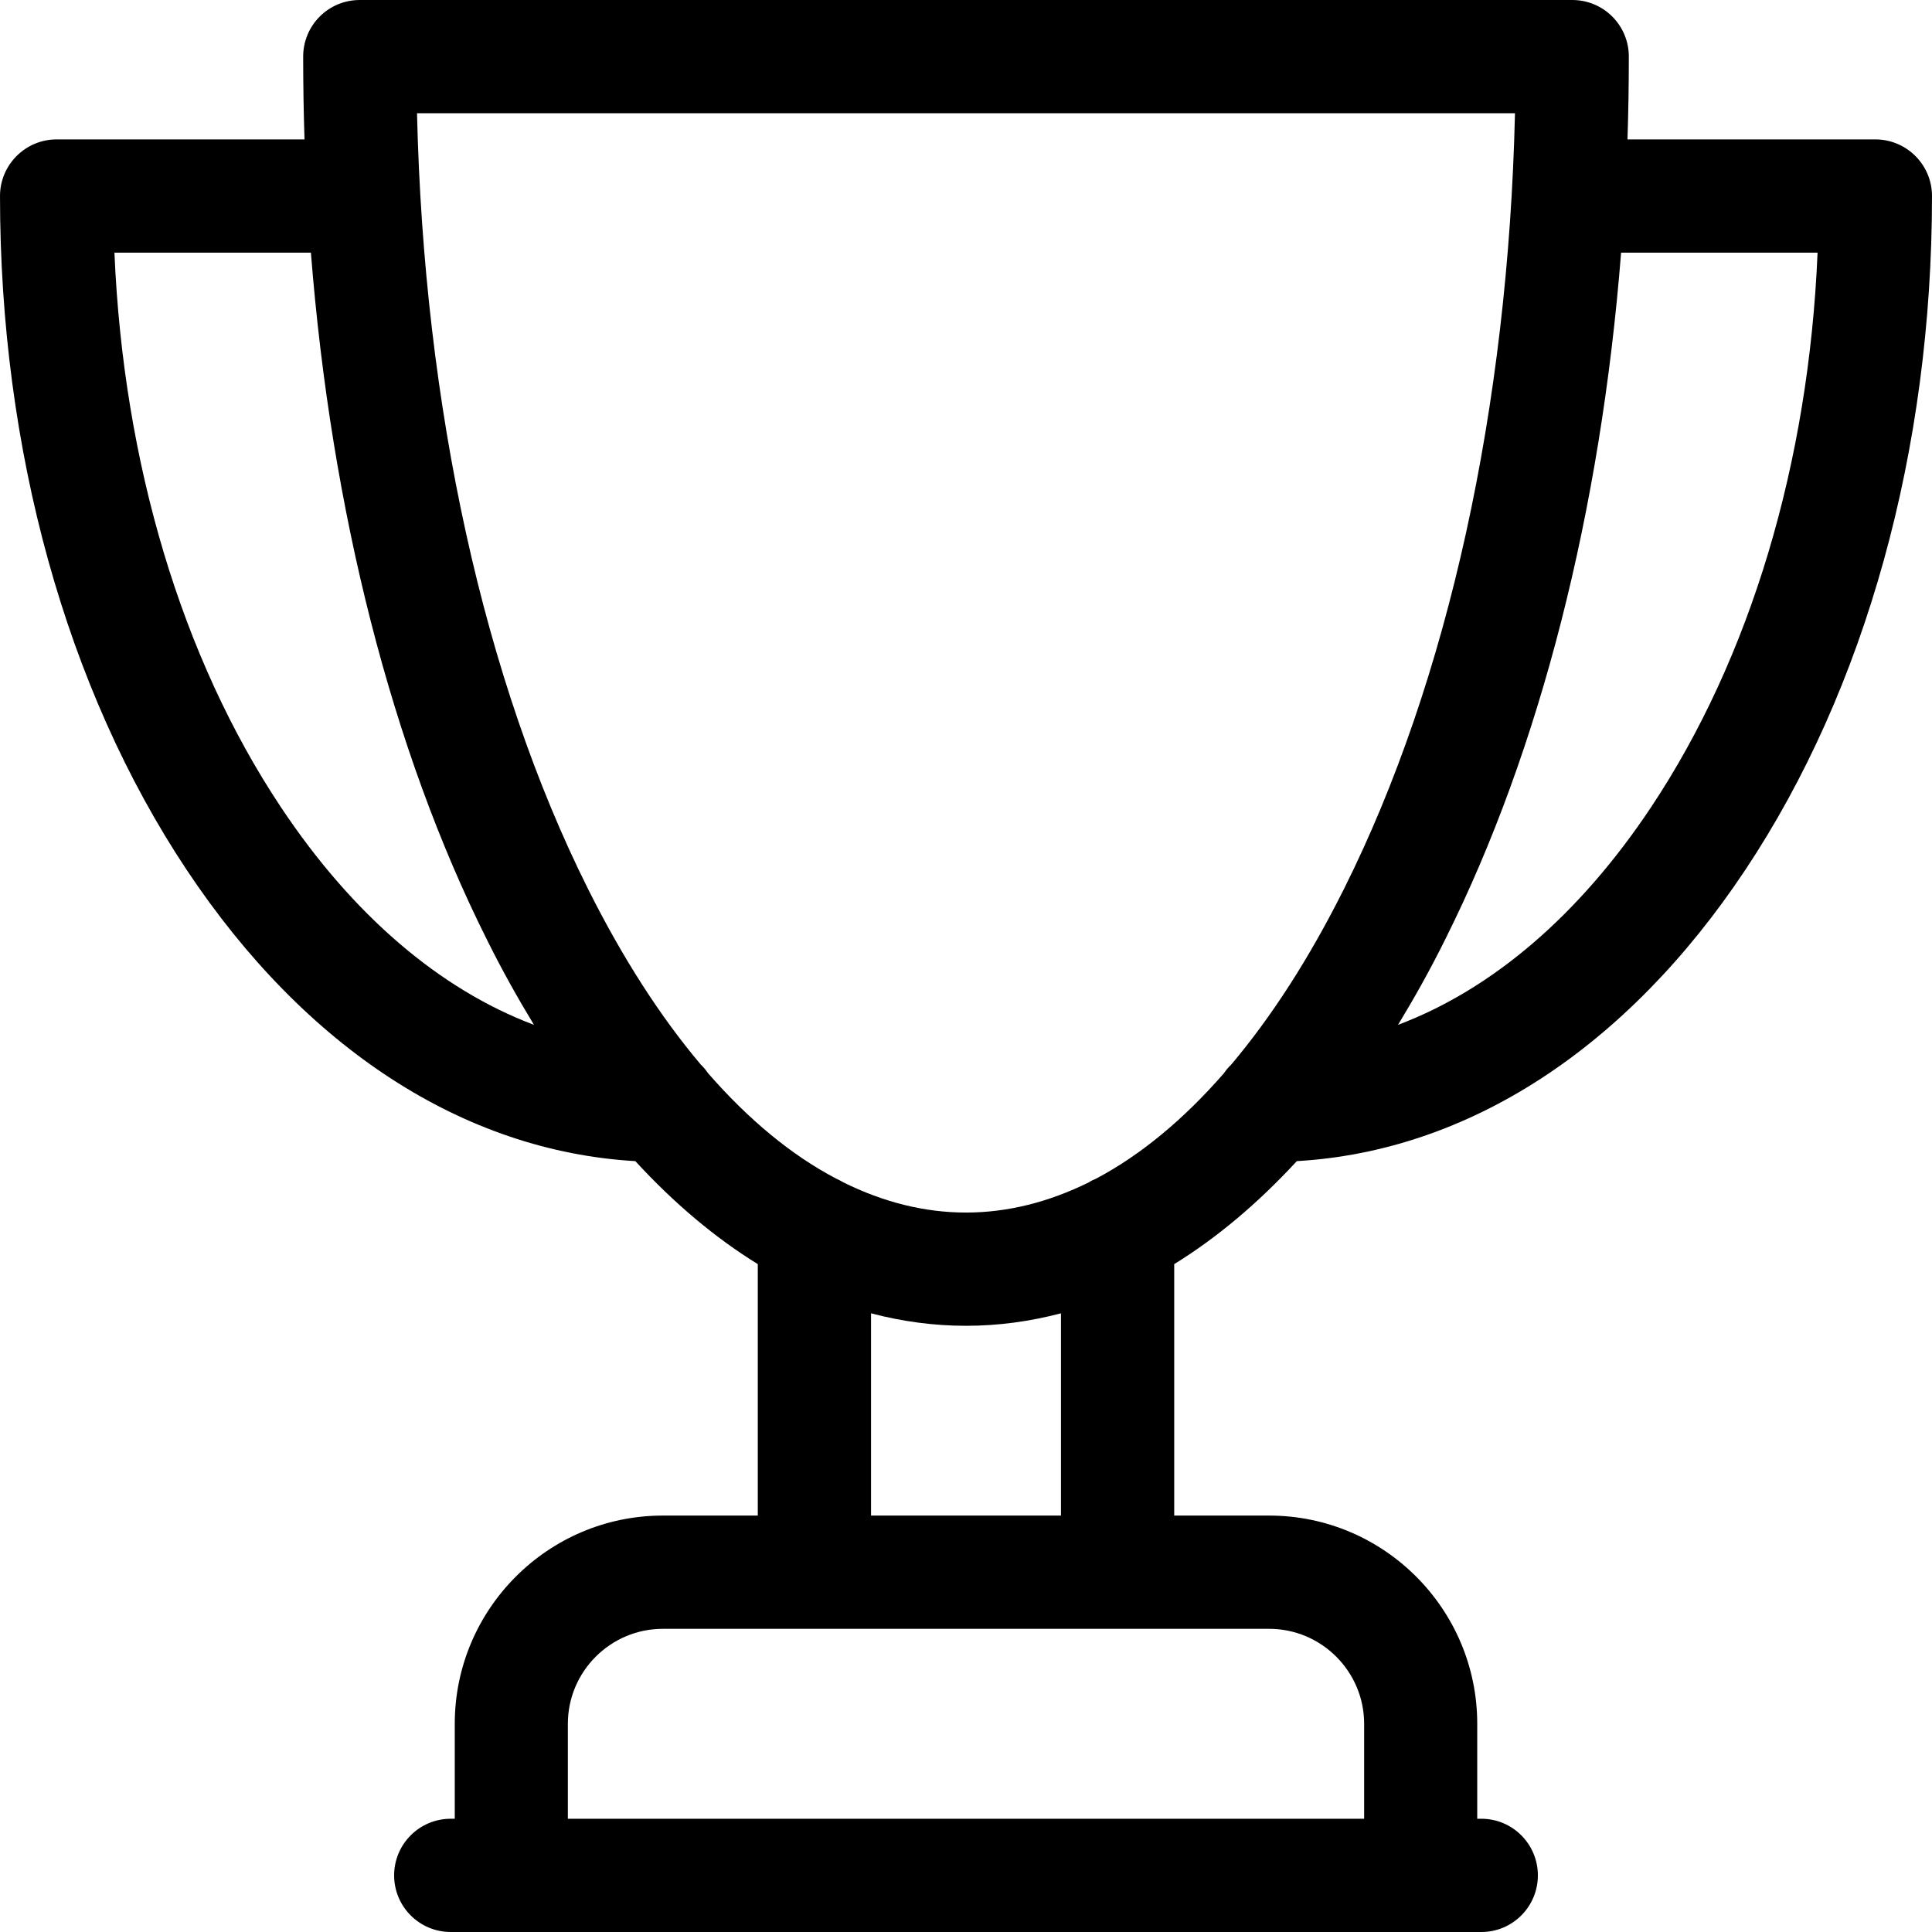 <svg width="13" height="13" viewBox="0 0 13 13" xmlns="http://www.w3.org/2000/svg">
  <path d="M12.619 0.938H10.951C10.957 0.753 10.96 0.568 10.96 0.381C10.96 0.17 10.79 0 10.579 0H2.421C2.21 0 2.04 0.17 2.04 0.381C2.04 0.568 2.043 0.753 2.049 0.938H0.381C0.171 0.938 1.52588e-05 1.109 1.52588e-05 1.319C1.52588e-05 3.026 0.446 4.636 1.256 5.853C2.056 7.056 3.123 7.746 4.275 7.813C4.536 8.097 4.812 8.329 5.099 8.506V10.198H4.46C3.688 10.198 3.06 10.827 3.06 11.599V12.238H3.033C2.822 12.238 2.652 12.409 2.652 12.619C2.652 12.829 2.822 13 3.033 13H9.968C10.178 13 10.348 12.829 10.348 12.619C10.348 12.409 10.178 12.238 9.968 12.238H9.94V11.599C9.94 10.827 9.312 10.198 8.54 10.198H7.901V8.506C8.188 8.329 8.464 8.097 8.726 7.813C9.877 7.746 10.944 7.056 11.744 5.853C12.554 4.636 13 3.026 13 1.319C13 1.109 12.829 0.938 12.619 0.938ZM1.89 5.431C1.222 4.427 0.83 3.114 0.77 1.7H2.092C2.229 3.438 2.637 5.045 3.275 6.32C3.376 6.524 3.483 6.715 3.593 6.896C2.959 6.657 2.373 6.157 1.89 5.431ZM9.179 11.599V12.238H3.821V11.599C3.821 11.247 4.108 10.96 4.46 10.96H8.54C8.892 10.96 9.179 11.247 9.179 11.599ZM7.139 10.198H5.861V8.837C6.07 8.892 6.284 8.921 6.5 8.921C6.716 8.921 6.93 8.892 7.139 8.837V10.198ZM7.375 7.931C7.358 7.938 7.341 7.946 7.326 7.956C7.056 8.089 6.78 8.159 6.5 8.159C6.22 8.159 5.944 8.089 5.675 7.956C5.659 7.946 5.642 7.938 5.625 7.93C5.326 7.773 5.037 7.534 4.764 7.221C4.75 7.2 4.734 7.181 4.716 7.164C4.444 6.842 4.189 6.446 3.956 5.98C3.256 4.58 2.852 2.739 2.806 0.762H10.194C10.148 2.739 9.744 4.58 9.044 5.98C8.811 6.446 8.556 6.842 8.284 7.164C8.266 7.181 8.25 7.2 8.236 7.221C7.963 7.534 7.674 7.773 7.375 7.931ZM11.11 5.431C10.627 6.157 10.041 6.657 9.407 6.896C9.517 6.715 9.624 6.524 9.725 6.32C10.363 5.045 10.771 3.438 10.908 1.7H12.23C12.171 3.114 11.778 4.427 11.11 5.431Z" fill="currentColor"/>
</svg>

